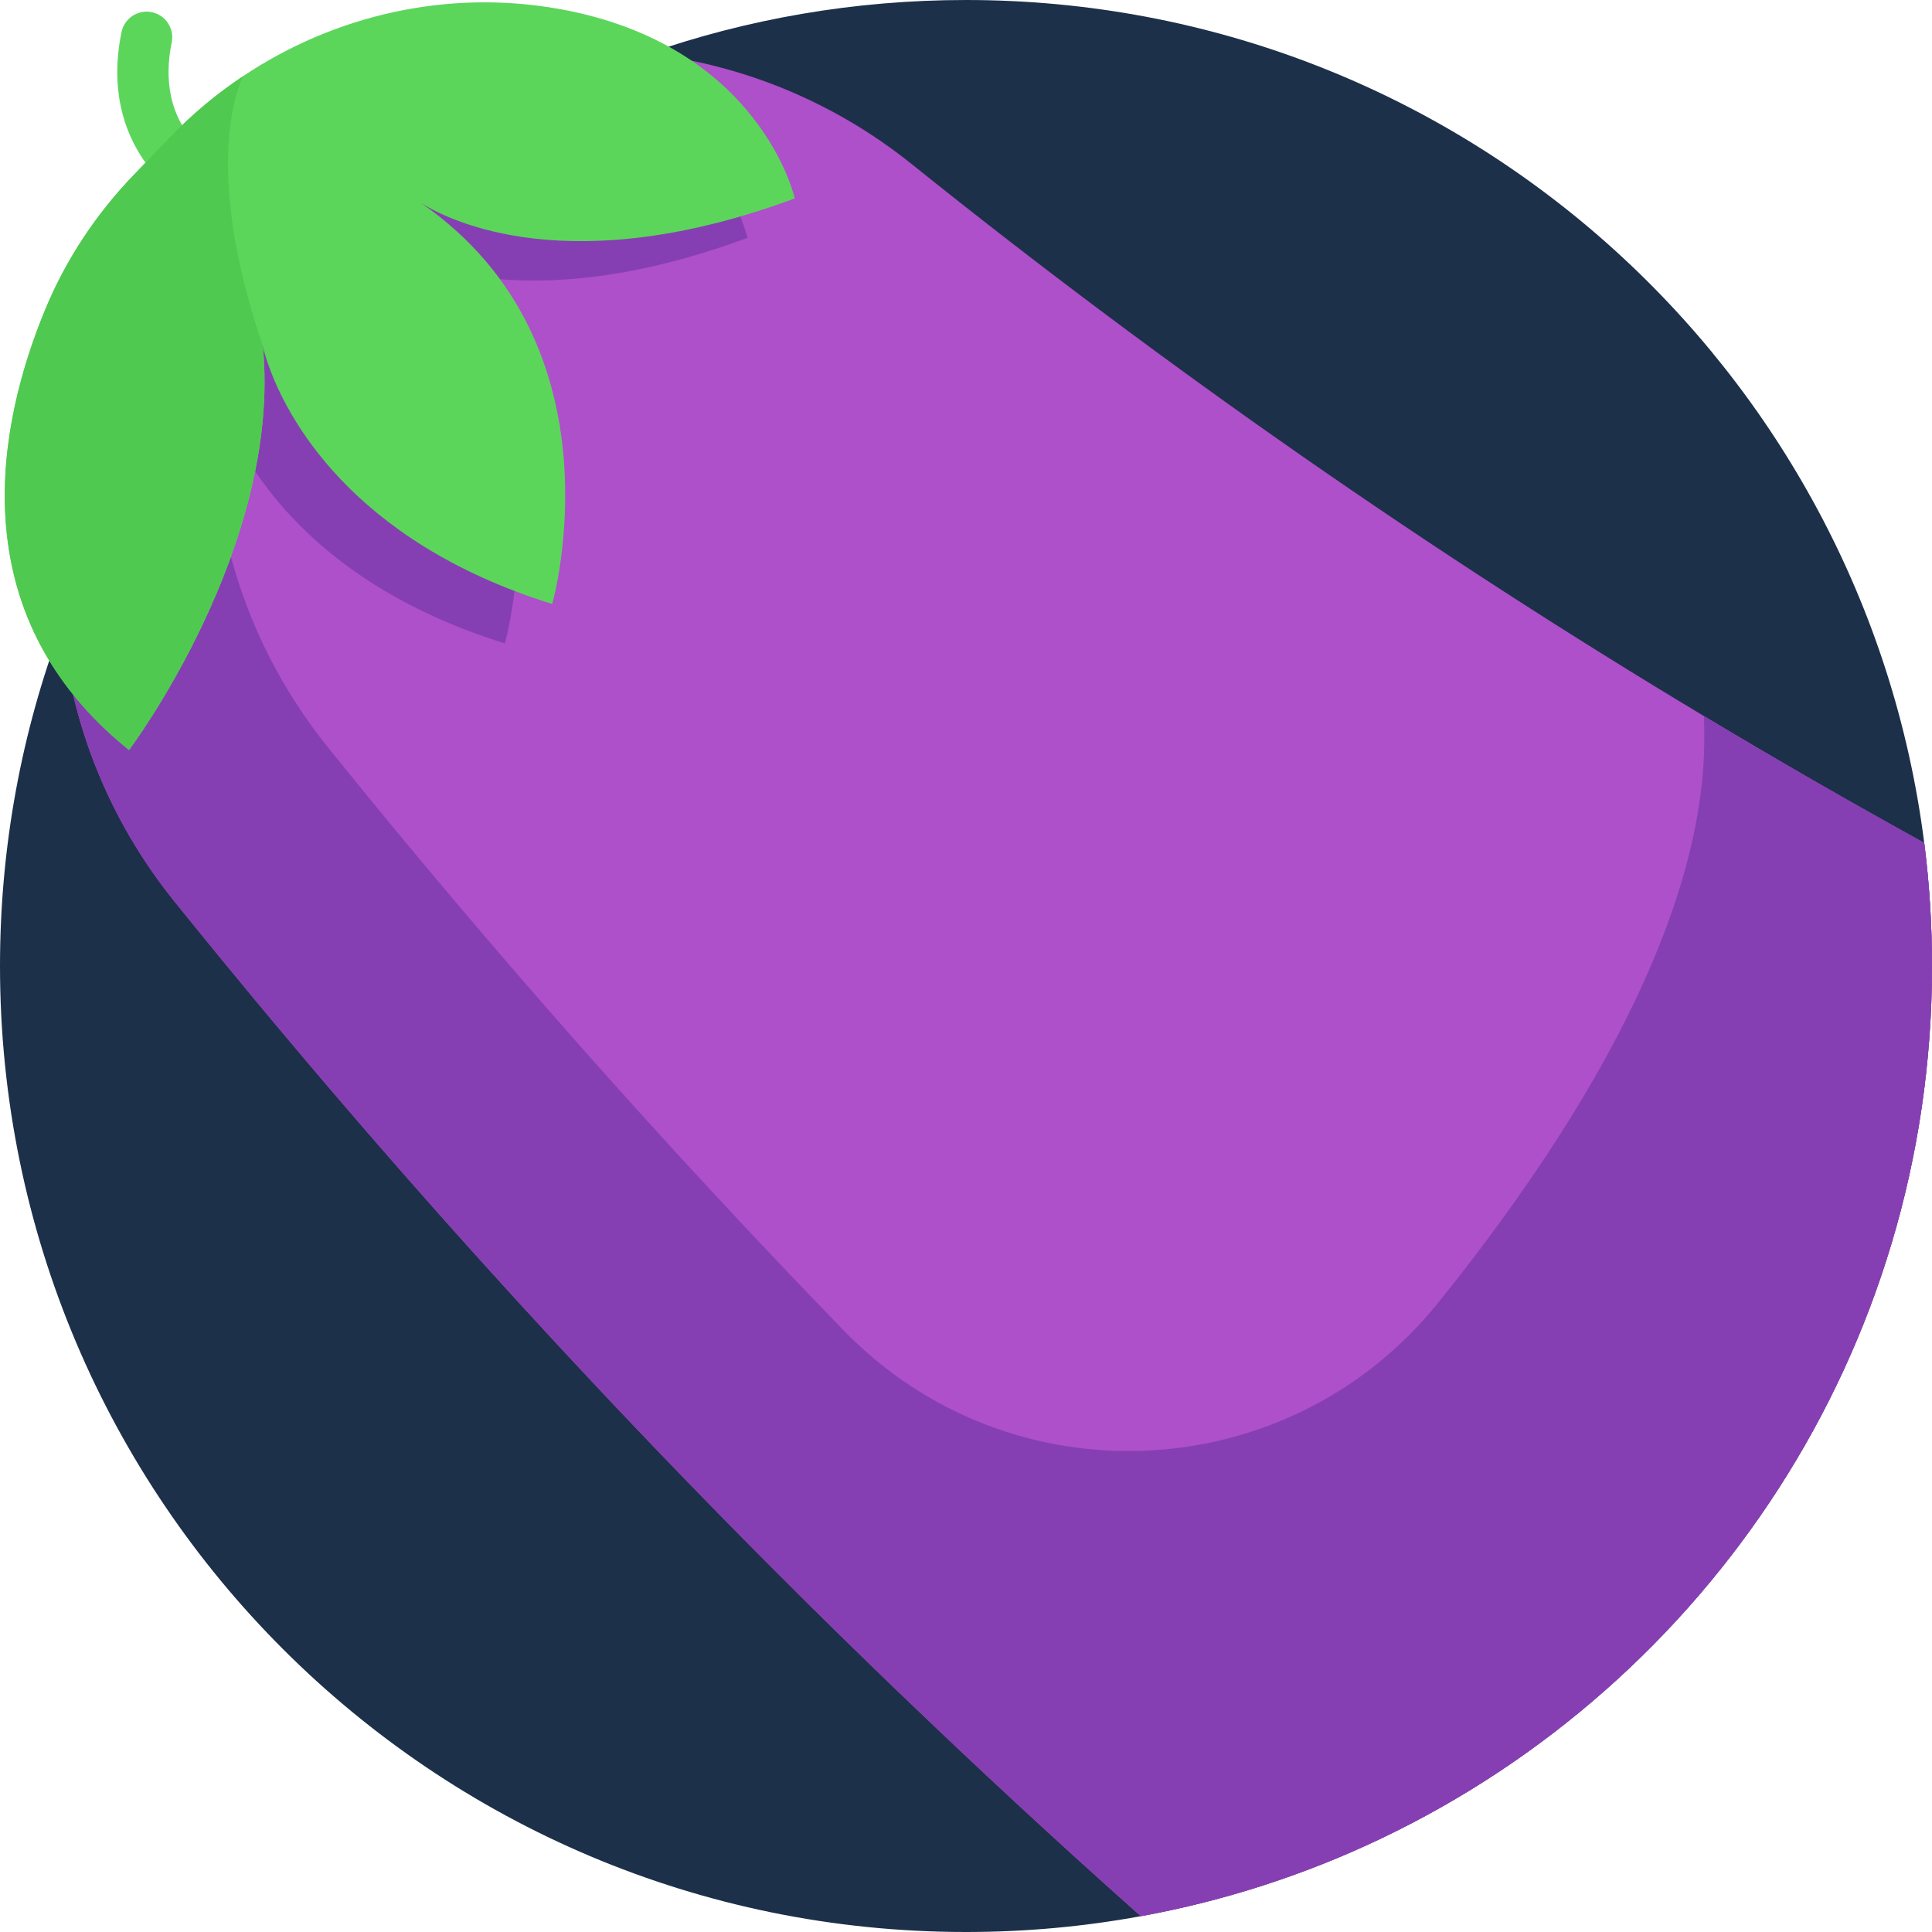<?xml version="1.0" encoding="iso-8859-1"?>
<!-- Generator: Adobe Illustrator 19.0.0, SVG Export Plug-In . SVG Version: 6.00 Build 0)  -->
<svg version="1.1" id="Capa_1" xmlns="http://www.w3.org/2000/svg" xmlns:xlink="http://www.w3.org/1999/xlink" x="0px" y="0px"
	 viewBox="0 0 512 512" style="enable-background:new 0 0 512 512;" xml:space="preserve">
<path style="fill:#1D304A;" d="M512,256c0,101.992-59.643,190.046-145.951,231.205c-19.947,9.519-41.326,16.52-63.728,20.605
	C287.295,510.568,271.82,512,256,512C114.615,512,0,397.385,0,256c0-31.786,5.789-62.224,16.384-90.311
	c9.864-26.164,23.886-50.28,41.284-71.555c29.592-36.227,68.921-64.199,113.988-79.914C198.06,5.005,226.44,0,256,0
	c130.33,0,237.913,97.384,253.942,223.368C511.3,234.047,512,244.945,512,256z"/>
<path style="fill:#AD50C9;" d="M512,256c0,101.992-59.643,190.046-145.951,231.205c-19.947,9.519-41.326,16.52-63.728,20.605
	c-21.88-19.456-43.363-39.33-64.449-59.632C169.671,382.579,105.65,312.665,46.205,238.864
	c-8.84-10.971-15.715-22.862-20.668-35.255c-4.911-12.288-7.952-25.057-9.153-37.919c-4.504-47.501,15.778-96.235,57.95-125.879
	c0.679-0.481,1.369-0.961,2.058-1.442c19.749-13.887,42.193-21.985,65.055-24.346c10.052-1.045,20.187-0.972,30.208,0.199
	c24.984,2.905,49.277,12.675,69.904,29.226c67.657,54.293,137.895,103.079,210.024,146.327
	c19.32,11.598,38.776,22.789,58.358,33.593C511.3,234.047,512,244.945,512,256z"/>
<path style="fill:#5BD65B;" d="M64.715,56.266c-1.795,1.795-4.528,2.507-7.078,1.601c-11.45-4.062-31.503-19.603-25.44-49.343
	c0.748-3.674,4.335-6.048,8.012-5.299c3.675,0.749,6.048,4.336,5.299,8.011c-5.246,25.737,15.775,33.512,16.671,33.83
	c3.536,1.254,5.384,5.137,4.13,8.672C65.959,54.721,65.406,55.574,64.715,56.266z"/>
<g>
	<path style="fill:#863FB2;" d="M512,256c0,101.992-59.643,190.046-145.951,231.205c-19.947,9.519-41.326,16.52-63.728,20.605
		c-5.663-5.036-11.285-10.094-16.896-15.182c-1.641-1.494-3.26-2.999-4.901-4.493c-3.897-3.563-7.805-7.126-11.682-10.721
		c-2.497-2.309-4.984-4.65-7.471-6.98c-2.915-2.717-5.831-5.433-8.714-8.171c-3.438-3.239-6.855-6.51-10.271-9.78
		c-1.494-1.432-3.02-2.863-4.514-4.305c-68.2-65.63-132.221-135.513-191.666-209.314c-17.596-21.838-27.387-47.323-29.821-73.174
		c-4.504-47.501,15.778-96.235,57.95-125.879c0.679-0.481,1.369-0.961,2.058-1.442c0.742-0.522,1.494-1.003,2.247-1.515
		C67.344,54.293,60.28,73.916,57.668,94.135c-4.639,35.809,4.692,73.446,29.288,103.978c43.168,53.593,88.76,105.124,136.609,154.45
		c44.065,45.426,117.863,41.988,157.554-7.306c35.981-44.686,70.538-100.461,70.538-149.599c0-1.964-0.021-3.929-0.073-5.883
		c19.32,11.598,38.776,22.789,58.358,33.593C511.3,234.047,512,244.945,512,256z"/>
	<path style="fill:#863FB2;" d="M99.109,64.303c54.282,37.606,34.691,106.214,34.691,106.214
		c-53.729-16.739-70.499-50.103-75.118-63.091c-1.108-3.103-1.515-5.036-1.567-5.319c0-0.01-0.01-0.021-0.01-0.031
		c4.18,42.966-21.525,86.403-31.566,101.533c-4.911-12.288-7.952-25.057-9.153-37.919c-4.504-47.501,15.778-96.235,57.95-125.879
		c0.679-0.481,1.369-0.961,2.058-1.442c19.749-13.887,42.193-21.985,65.055-24.346c48.232,11.337,56.633,49.006,56.633,49.006
		C138.93,84.971,106.883,69.13,99.109,64.303z"/>
</g>
<path style="fill:#5BD65B;" d="M111.658,53.854c54.282,37.606,34.691,106.214,34.691,106.214
	c-53.729-16.739-70.499-50.103-75.118-63.091c-1.108-3.103-1.515-5.036-1.567-5.319c0-0.01-0.01-0.021-0.01-0.031
	c5.172,53.206-35.464,107.133-35.464,107.133c-45.38-36.498-34.45-87.155-22.173-116.799c5.486-13.249,13.5-25.287,23.448-35.621
	l9.55-9.927c5.925-6.154,12.434-11.588,19.414-16.227c0-0.01,0-0.01,0-0.01C88.743,3.929,118.585-2.853,147.926,2.33
	c53.603,9.456,62.704,50.249,62.704,50.249C151.479,74.522,119.432,58.681,111.658,53.854z"/>
<g>
	<path style="fill:#50C950;" d="M69.653,91.627c5.172,53.206-35.464,107.133-35.464,107.133
		c-45.38-36.498-34.45-87.155-22.173-116.799c5.486-13.249,13.5-25.287,23.448-35.621l9.55-9.927
		c5.925-6.154,12.434-11.588,19.414-16.227C64.021,20.971,52.893,42.82,69.653,91.627z"/>
	<path style="fill:#50C950;" d="M71.231,96.977c-1.108-3.103-1.515-5.036-1.567-5.319C70.248,93.372,70.771,95.148,71.231,96.977z"
		/>
</g>
<g>
</g>
<g>
</g>
<g>
</g>
<g>
</g>
<g>
</g>
<g>
</g>
<g>
</g>
<g>
</g>
<g>
</g>
<g>
</g>
<g>
</g>
<g>
</g>
<g>
</g>
<g>
</g>
<g>
</g>
</svg>
